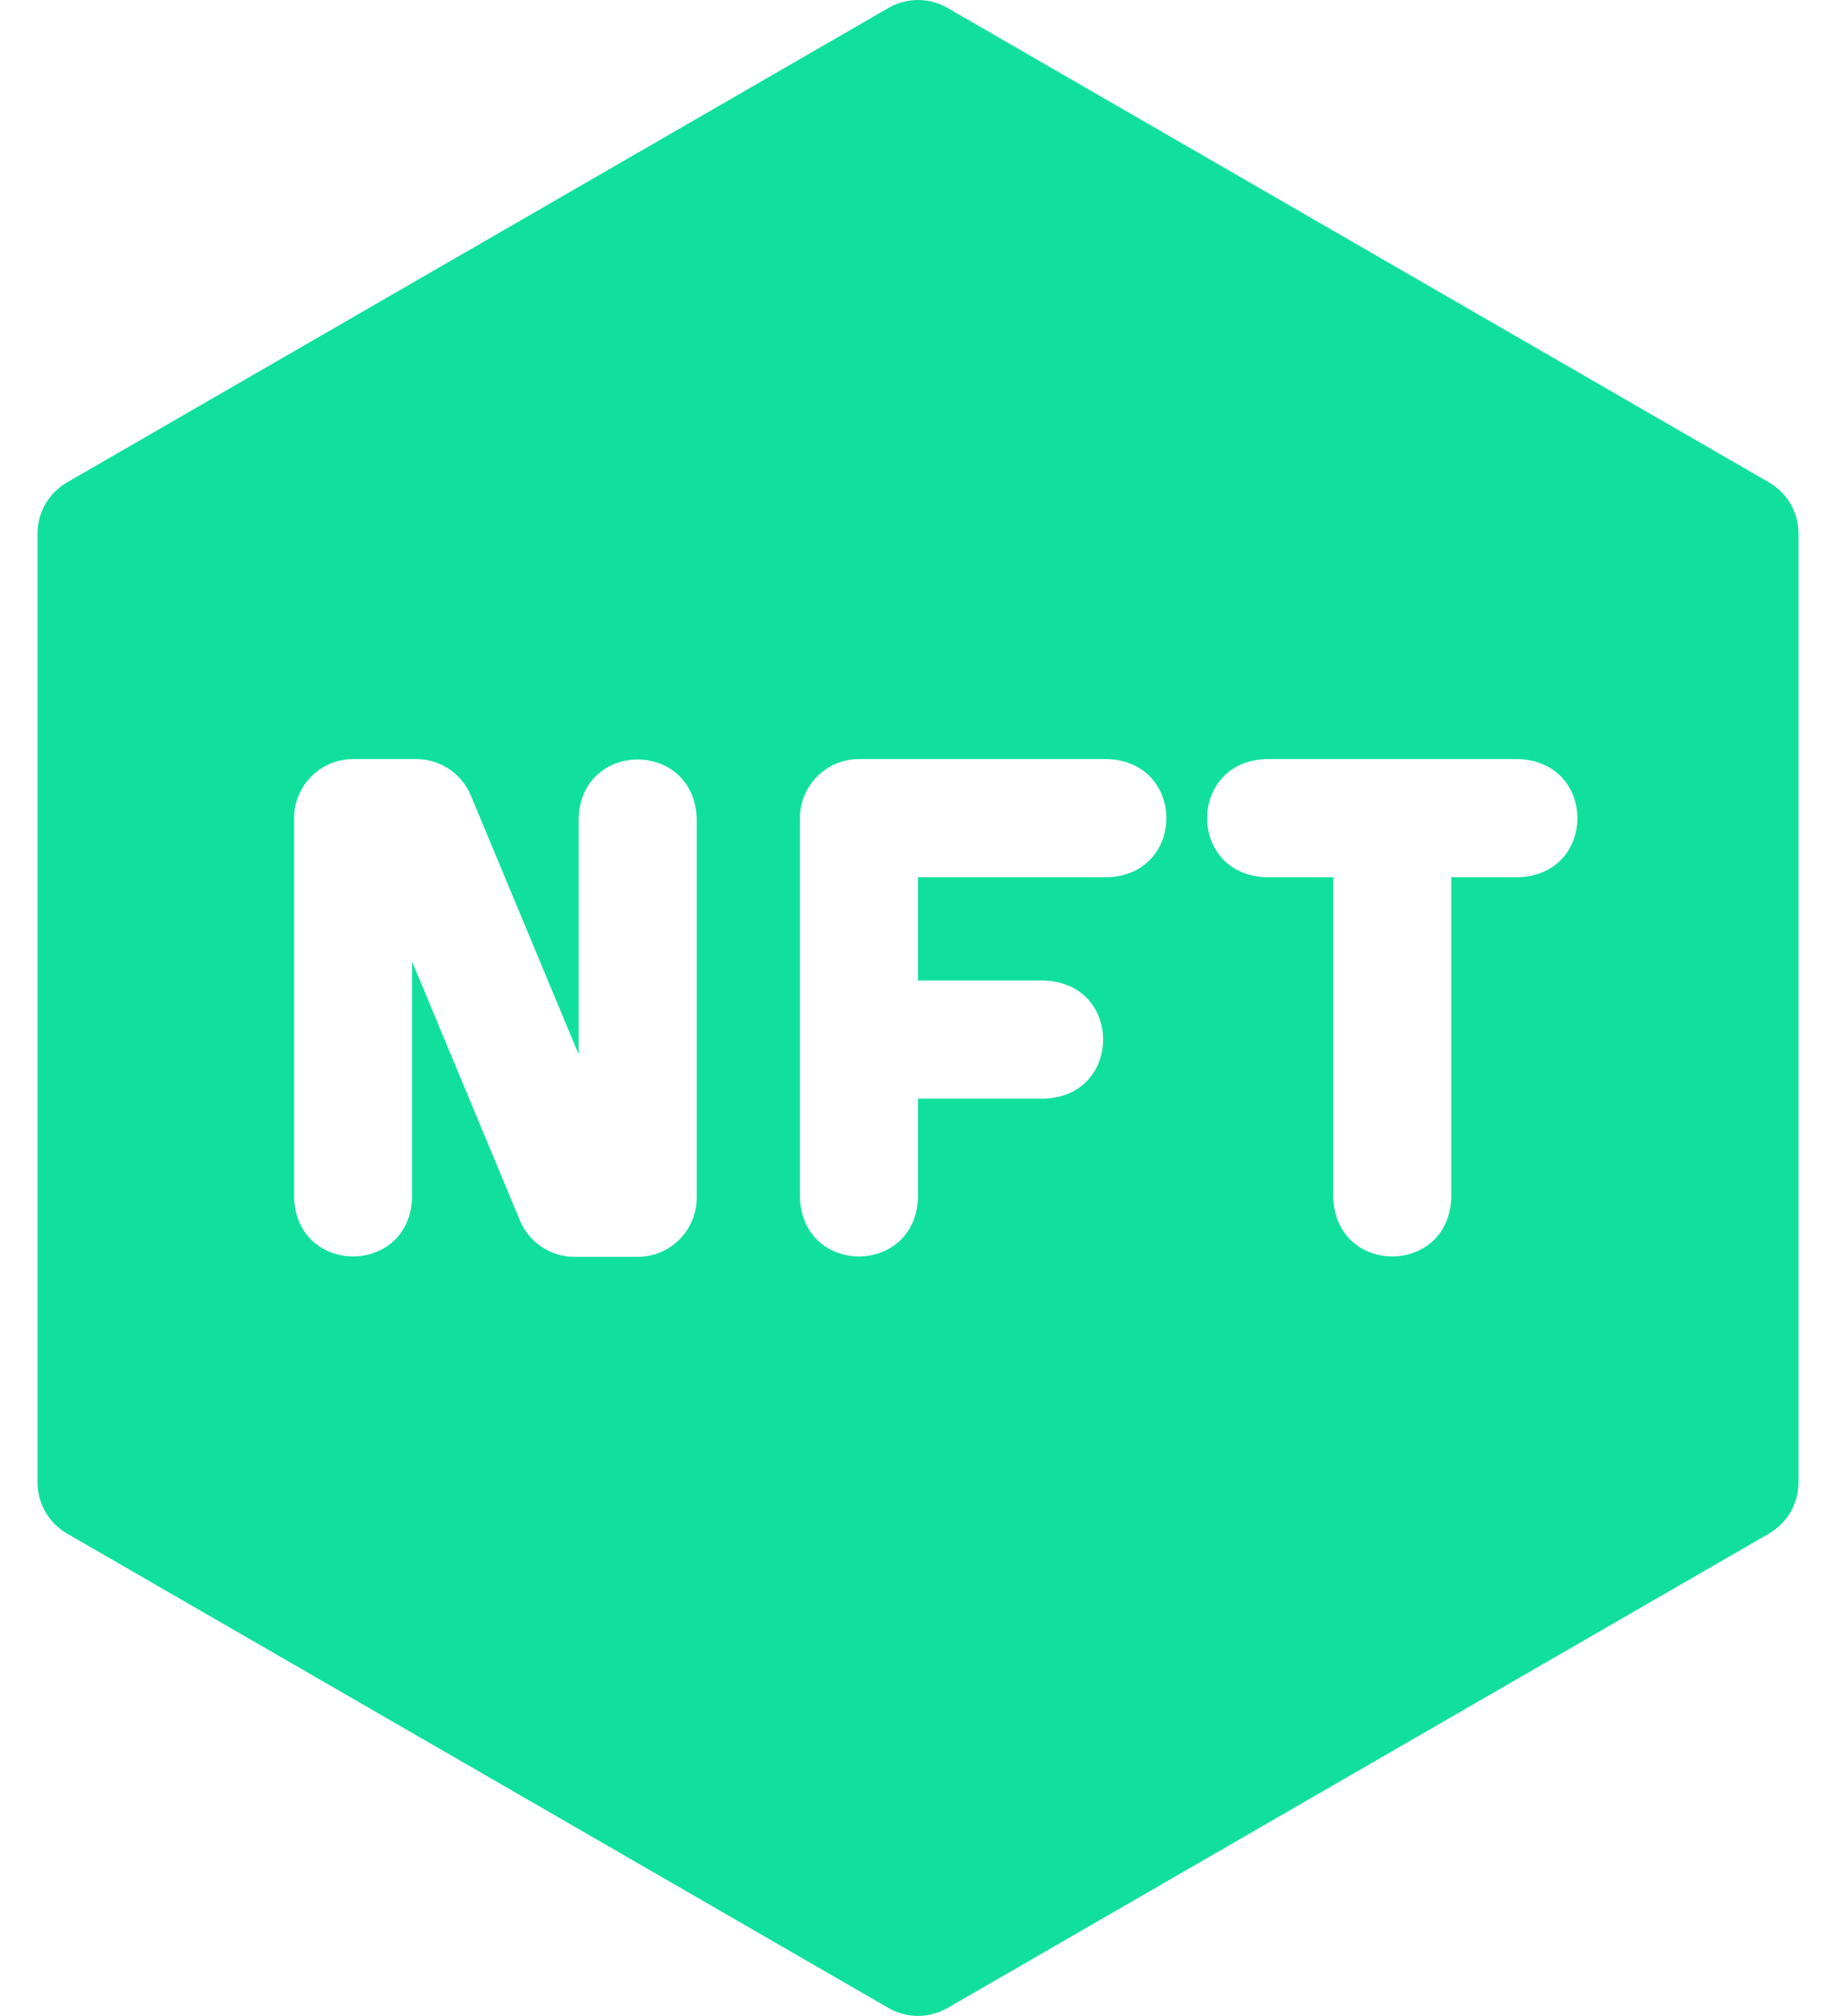 <svg width="41" height="45" viewBox="0 0 41 45" fill="none" xmlns="http://www.w3.org/2000/svg">
<path d="M39.503 10.768L21.159 0.177C20.751 -0.059 20.249 -0.059 19.841 0.177L1.497 10.768C1.089 11.003 0.838 11.438 0.838 11.909V33.091C0.838 33.562 1.089 33.997 1.497 34.233L19.841 44.823C20.249 45.059 20.751 45.059 21.159 44.823L39.503 34.233C39.911 33.997 40.162 33.562 40.162 33.091V11.909C40.162 11.438 39.911 11.003 39.503 10.768ZM15.558 26.736C15.558 27.464 14.967 28.055 14.239 28.055H12.827C12.295 28.055 11.815 27.735 11.61 27.243L9.203 21.466V26.736C9.138 28.484 6.631 28.482 6.567 26.736V18.264C6.567 17.536 7.157 16.945 7.885 16.945H9.297C9.829 16.945 10.309 17.265 10.514 17.757L12.921 23.534V18.264C12.986 16.516 15.493 16.518 15.558 18.264V26.736ZM24.736 19.582H20.5V21.888H23.324C25.072 21.953 25.07 24.46 23.324 24.524H20.5V26.736C20.435 28.484 17.928 28.482 17.863 26.736V18.264C17.863 17.536 18.454 16.945 19.182 16.945H24.736C26.484 17.01 26.482 19.518 24.736 19.582ZM33.915 19.582H32.409V26.736C32.344 28.484 29.837 28.482 29.773 26.736V19.582H28.267C26.519 19.517 26.521 17.01 28.267 16.945H33.915C35.662 17.01 35.661 19.518 33.915 19.582Z" fill="#11E09D"/>
</svg>

